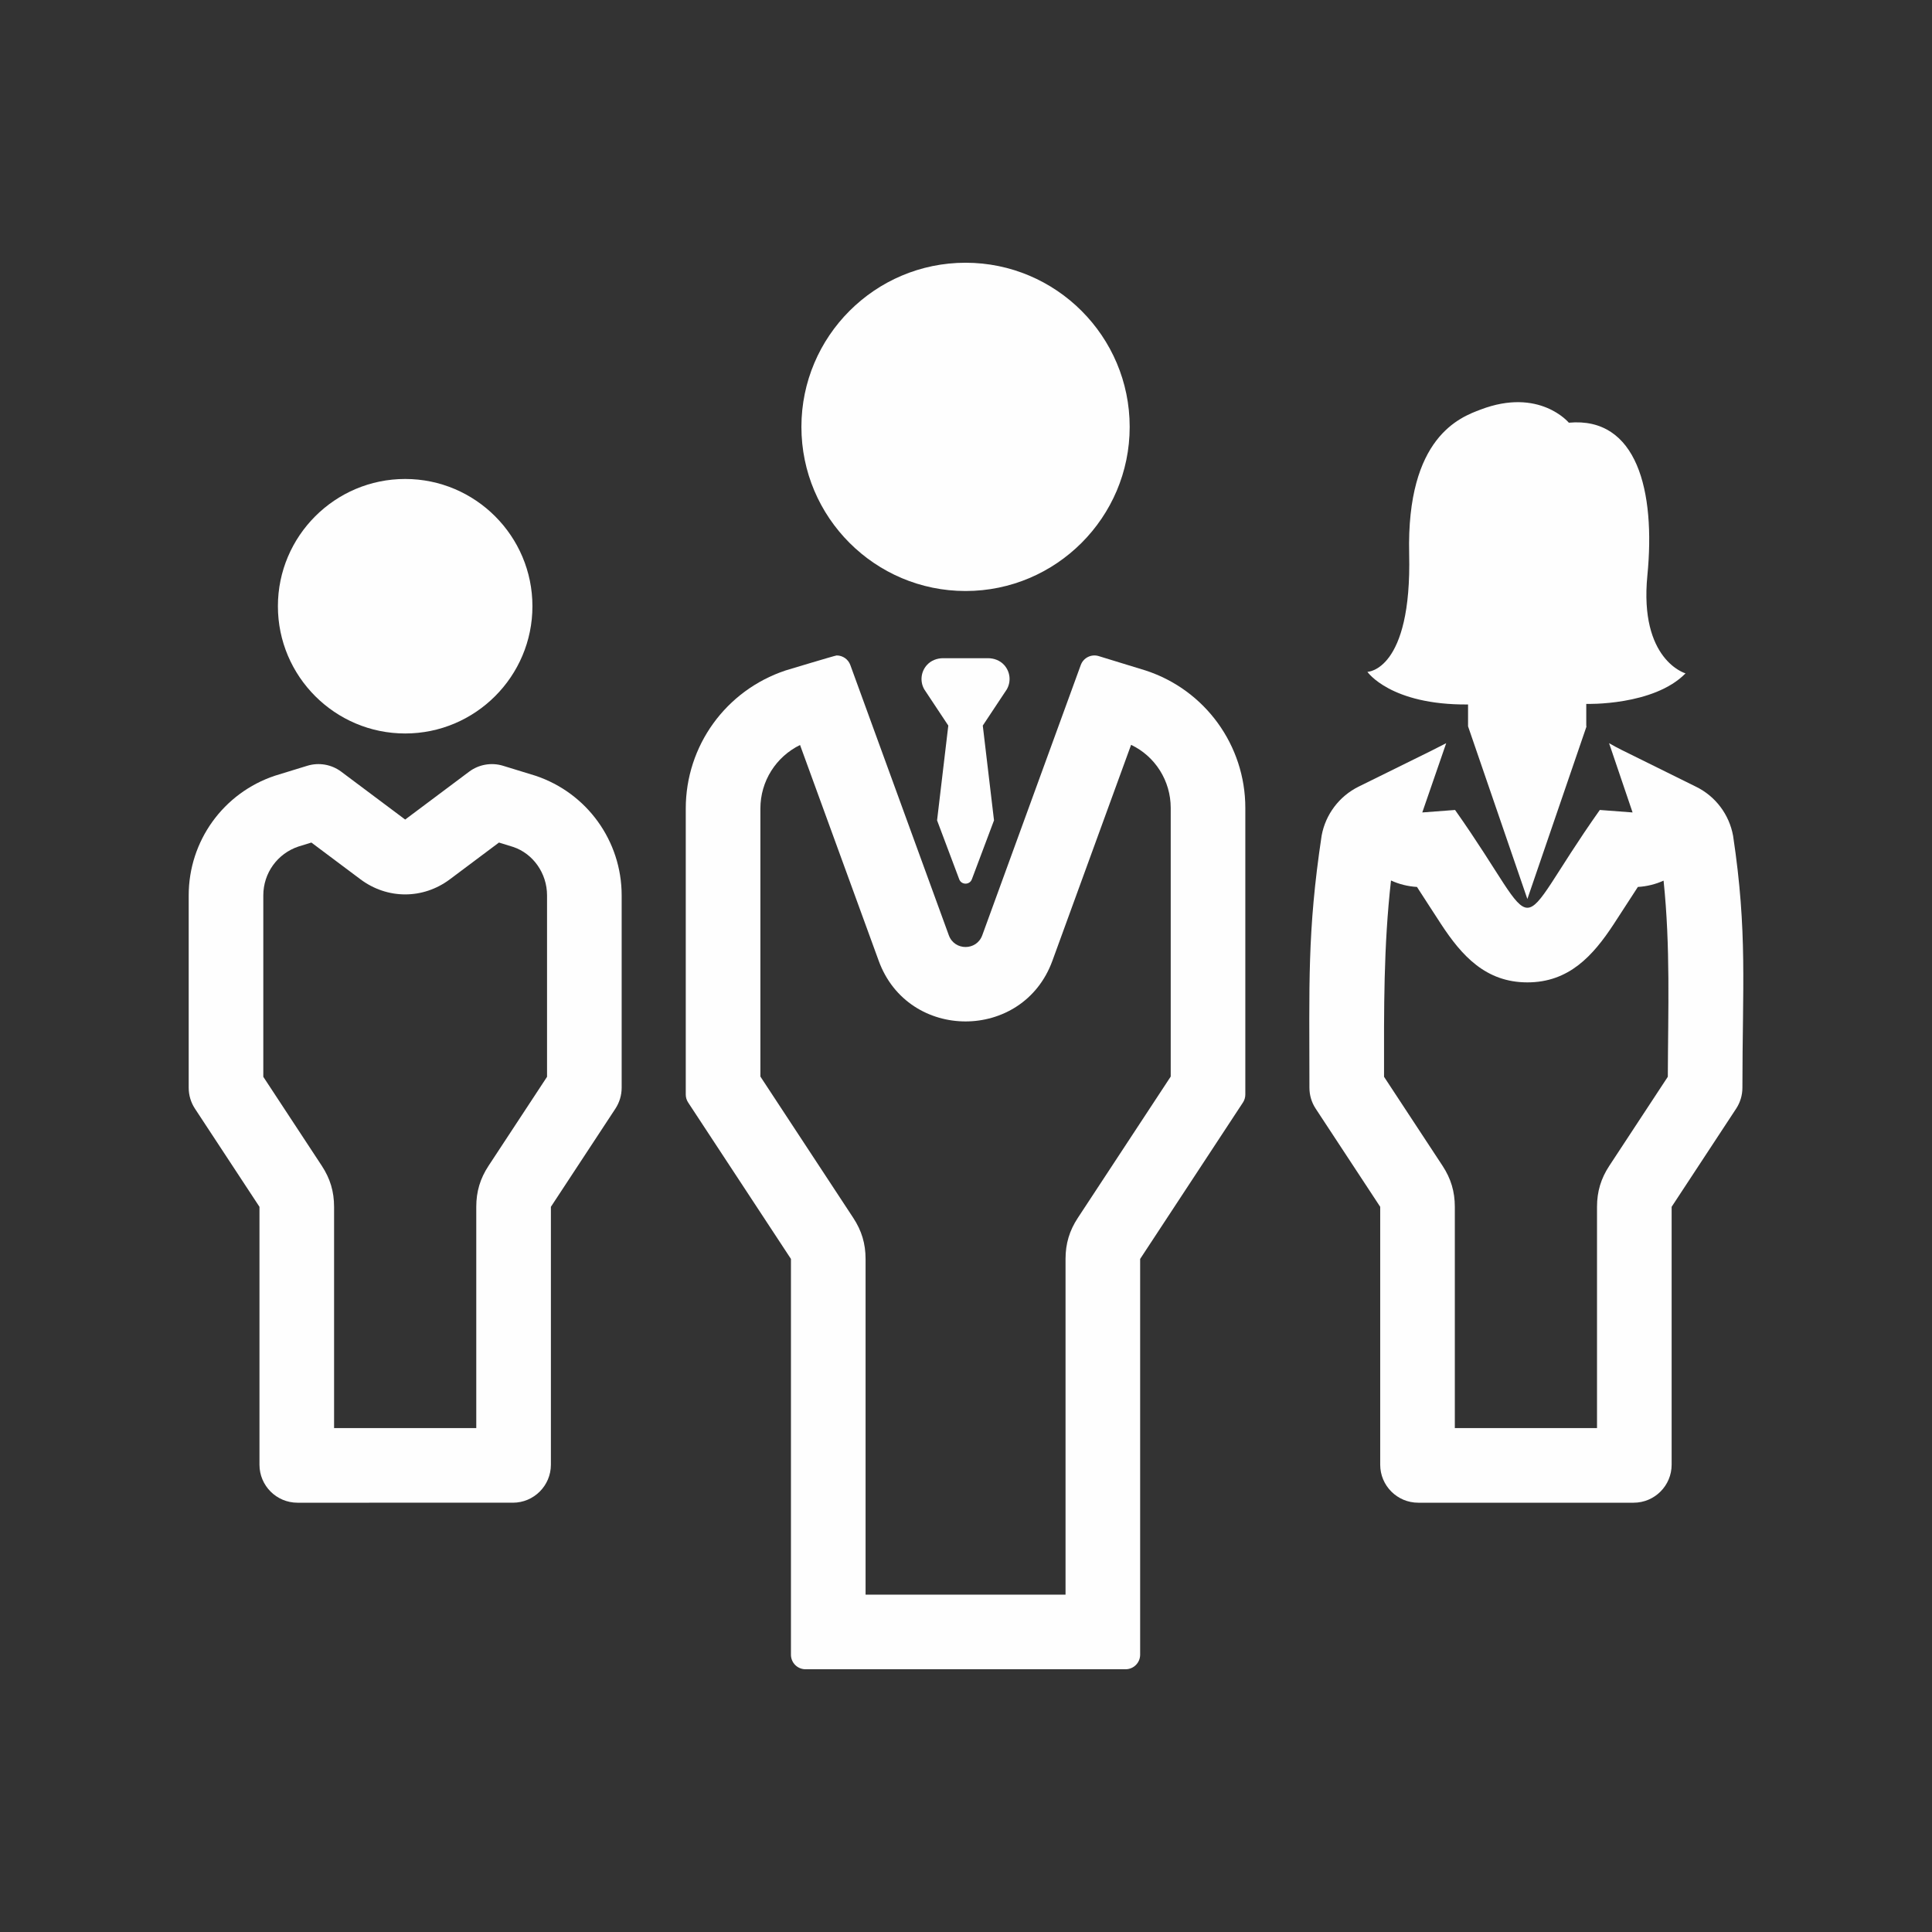 <?xml version="1.0" encoding="UTF-8"?>
<!DOCTYPE svg PUBLIC "-//W3C//DTD SVG 1.1//EN" "http://www.w3.org/Graphics/SVG/1.1/DTD/svg11.dtd">
<!-- Creator: CorelDRAW 2019 (64-Bit) -->
<svg xmlns="http://www.w3.org/2000/svg" xml:space="preserve" width="23mm" height="23mm" version="1.1" style="shape-rendering:geometricPrecision; text-rendering:geometricPrecision; image-rendering:optimizeQuality; fill-rule:evenodd; clip-rule:evenodd"
viewBox="0 0 9552.36 9552.36"
 xmlns:xlink="http://www.w3.org/1999/xlink"
 xmlns:xodm="http://www.corel.com/coreldraw/odm/2003">
 <rect x="0" y="0" width="9552.36" height="9552.36" fill="#333333" stroke="none"/>
 <defs>
  <style type="text/css">
   <![CDATA[
    .fil0 {fill:none}
    .fil1 {fill:#FEFEFE}
   ]]>
  </style>
 </defs>
 <g id="Capa_x0020_1">
  <g id="_2486527947344">
   <rect class="fil0" x="-0.02" y="0.02" width="9552.36" height="9552.36"/>
   <g>
    <path class="fil1" d="M7842.93 3585.66l0 0 0 -105.28c0,0 332.92,10.26 490.83,-151.05 0,0 -229.67,-64.96 -188.68,-483.98 41.03,-418.4 -51.25,-786.17 -388.29,-755.39 0,0 -145.57,-175.68 -436.13,-64.96 -99.8,37.63 -367.06,133.98 -353.4,713.69 13.66,579.67 -206.46,583.11 -206.46,583.11 0,0 113.47,164.72 497.68,161.31l0 108.03 293.26 853.78 291.89 -851.75 -0.71 -7.52z"/>
    <path class="fil1" d="M6474.19 5378.19c0,36.71 10.72,72.6 30.9,103.25l319.05 485.43 0 1274.96c0,103.83 84.14,188.02 187.98,188.02l1064.93 0c103.83,0 188.02,-84.19 188.02,-188.06l0 -1274.92 318.97 -485.43c20.18,-30.73 30.94,-66.58 30.94,-103.25 0,-500.42 25.71,-769.18 -46.06,-1245.68 -19.15,-105.24 -86.8,-195.49 -183.2,-242.63l-367.77 -181.87c-21.18,-10.26 -41.7,-21.89 -62.22,-33.52l116.21 342.52 -162.02 -12.29c-455.65,644.5 -260.7,644.79 -715.69,0l-162.06 12.29 118.28 -342.52 -73.84 37.63 -358.84 177.05c-95.77,47.18 -164.09,137.43 -183.28,242.67 -71.77,477.91 -60.31,734.92 -60.31,1246.35zm368.89 -54.24l289.4 440.33c41.28,62.84 60.6,127.38 60.6,202.59l0 1094 703.02 0 0 -1094c0,-75.17 19.31,-139.76 60.64,-202.59l289.4 -440.45c1.29,-336.04 13.17,-640.76 -20.93,-969.74 -39.41,17.94 -82.19,28.53 -127.17,31.27 -40,61.26 -79.33,122.81 -119.78,184.49 -102.21,155.62 -220.79,287.4 -426.58,287.32 -205.75,-0.08 -324.24,-131.82 -426.33,-287.57 -40.37,-61.55 -79.58,-123.06 -119.41,-184.24 -45.48,-2.82 -88.63,-13.62 -128.46,-31.94 -37.05,330.1 -34.72,631.42 -34.39,970.53z"/>
    <path class="fil1" d="M2003.27 3626.52c346.92,0 629.22,-282.25 629.22,-629.17 0,-346.92 -282.3,-629.17 -629.22,-629.17 -346.92,0 -629.22,282.21 -629.22,629.17 0,346.92 282.3,629.17 629.22,629.17z"/>
    <path class="fil1" d="M2647.23 3835.35c-1.5,-0.5 -159.98,-49.17 -159.98,-49.17 -57.44,-17.53 -119.78,-6.69 -167.83,29.28l-316.14 236.65 -316.1 -236.65c-48.05,-36.01 -110.48,-46.85 -167.83,-29.28 0,0 -158.49,48.68 -159.98,49.17 -255.05,85.02 -426.41,322.79 -426.41,591.67l0 951.17c0,36.71 10.72,72.6 30.86,103.25l319.05 485.43 0 1274.96c0,103.79 84.14,188.02 187.98,188.02l1064.93 -0.04c103.83,0 187.98,-84.19 187.98,-187.98l0 -1274.96 319.01 -485.43c20.14,-30.69 30.9,-66.58 30.9,-103.25l0 -951.17c0,-268.88 -171.36,-506.65 -426.41,-591.67l0 0zm-180.25 330.47l-242.59 181.66c-133.07,99.64 -309.13,99.64 -442.2,0l-242.63 -181.66c-22.1,6.77 -43.48,13.33 -63.5,19.52 -104.45,34.8 -174.19,131.57 -174.19,241.68l0 897.06 289.31 440.2c41.32,62.84 60.6,127.38 60.6,202.59l0 1094 703.02 -0.04 0 -1093.96c0,-75.22 19.27,-139.76 60.6,-202.59l289.31 -440.2 0 -897.06c0,-110.1 -69.73,-206.87 -167.42,-239.48 -23.42,-7.27 -46.85,-14.54 -70.31,-21.72z"/>
    <path class="fil1" d="M5585.48 2110.59c0,-447.47 -364.07,-811.54 -811.54,-811.54 -447.47,0 -811.54,364.07 -811.54,811.54 0,447.51 364.07,811.54 811.54,811.54 447.47,0 811.54,-364.03 811.54,-811.54z"/>
    <path class="fil1" d="M5665.31 3315.45l-1.37 -0.46 -231.63 -71.06c-36.51,-11.21 -75.55,8.1 -88.67,44.15l-487.09 1336.35c-28.08,77.13 -137.1,77.13 -165.22,0l-487.09 -1336.35c-10.55,-29.07 -38.04,-47.35 -67.49,-47.35 -6.98,0 -252.52,74.18 -252.52,74.18 -295.96,98.6 -493.61,372.92 -493.61,683.04l0 1413.72c0,14 4.11,27.74 11.84,39.46l508.23 773.37 0 1956.84c0,39.75 32.19,71.93 71.93,71.93l1582.63 0c39.75,0 71.98,-32.19 71.98,-71.93l0 -1956.84 508.23 -773.37c7.68,-11.71 11.8,-25.46 11.8,-39.46l0 -1417.38c-0.04,-308.83 -198.48,-582.7 -491.95,-678.85zm-72.85 367.27l-389.28 1068.05c-145.57,399.33 -712.94,399.33 -858.47,0l-389.08 -1067.34c-118.95,58.56 -196.03,178.67 -196.03,314.52l0 1324.84 459.39 699.11c41.32,62.84 60.64,127.38 60.64,202.59l0 1659.84 988.68 0 0 -1659.84c0,-75.22 19.27,-139.76 60.6,-202.59l459.43 -699.11 0 -1328.5c0,-133.94 -77,-255.17 -195.87,-311.58z"/>
    <path class="fil1" d="M4964.24 3287.33c-20.14,-21.93 -49.55,-32.98 -79.33,-32.98l-221.99 0c-29.74,0 -59.18,11.05 -79.33,32.98 -31.15,33.93 -35.68,82.98 -13.58,121.27l118.66 178.88 -55.53 468.61 109.4 291.02c10.67,29.24 52.04,29.24 62.71,0l109.4 -291.02 -55.53 -468.61 118.66 -178.88c22.14,-38.29 17.61,-87.34 -13.54,-121.27l0 0z"/>
   </g>
  </g>
 </g>
</svg>
